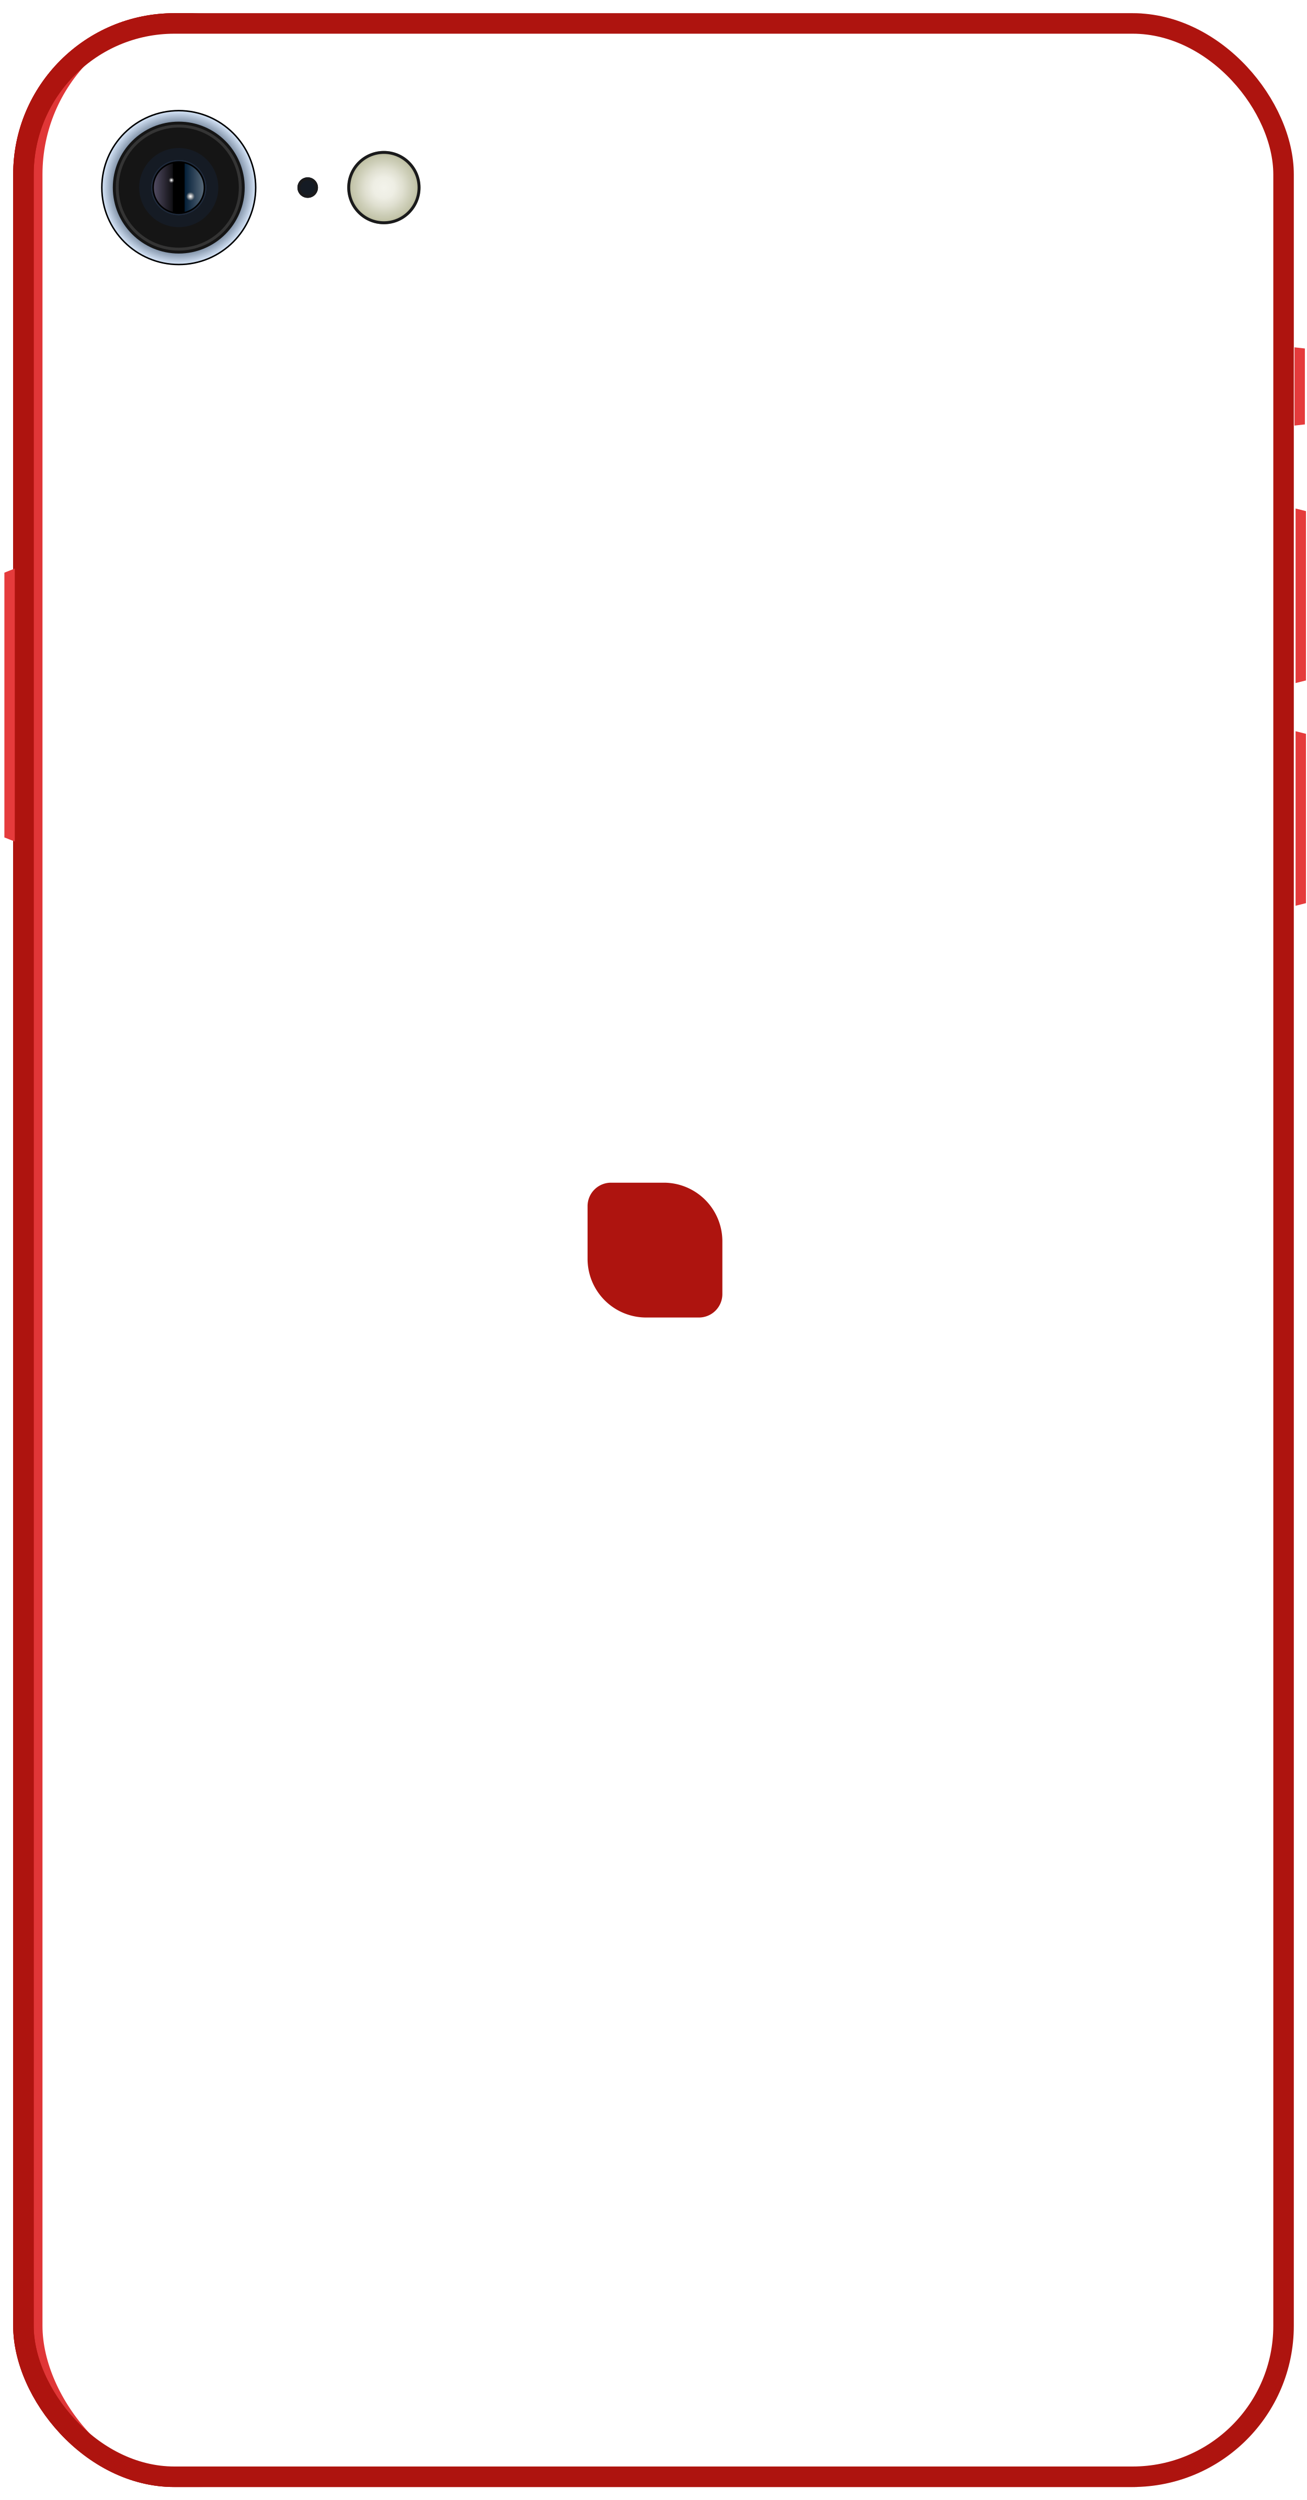 <svg xmlns="http://www.w3.org/2000/svg" xmlns:xlink="http://www.w3.org/1999/xlink" width="446" height="853" viewBox="0 0 446 853">
  <defs>
    <filter id="Rahmen" x="0" y="0" width="446" height="853" filterUnits="userSpaceOnUse">
      <feOffset input="SourceAlpha"/>
      <feGaussianBlur stdDeviation="1.5" result="blur"/>
      <feFlood flood-opacity="0.161"/>
      <feComposite operator="in" in2="blur"/>
    </filter>
    <filter id="Rahmen-2" x="0" y="0" width="446" height="853" filterUnits="userSpaceOnUse">
      <feOffset dx="10" input="SourceAlpha"/>
      <feGaussianBlur stdDeviation="3" result="blur-2"/>
      <feFlood flood-color="#fff" result="color"/>
      <feComposite operator="out" in="SourceGraphic" in2="blur-2"/>
      <feComposite operator="in" in="color"/>
      <feComposite operator="in" in2="SourceGraphic"/>
    </filter>
    <radialGradient id="radial-gradient" cx="0.5" cy="0.5" r="0.5" gradientUnits="objectBoundingBox">
      <stop offset="0" stop-color="#dcebfe"/>
      <stop offset="0.065" stop-color="#dcebfe"/>
      <stop offset="0.278" stop-color="#8397b0"/>
      <stop offset="0.447" stop-color="#273a4d"/>
      <stop offset="0.623" stop-color="#273a4d"/>
      <stop offset="0.778" stop-color="#5d6f85"/>
      <stop offset="1" stop-color="#dcebfe"/>
    </radialGradient>
    <linearGradient id="linear-gradient" y1="0.5" x2="1" y2="0.5" gradientUnits="objectBoundingBox">
      <stop offset="0" stop-color="#031e37"/>
      <stop offset="1" stop-color="#576878"/>
    </linearGradient>
    <linearGradient id="linear-gradient-2" y1="0.5" x2="1" y2="0.5" gradientUnits="objectBoundingBox">
      <stop offset="0" stop-color="#504b61"/>
      <stop offset="1" stop-color="#100f13"/>
    </linearGradient>
    <radialGradient id="radial-gradient-2" cx="0.5" cy="0.5" r="0.5" gradientUnits="objectBoundingBox">
      <stop offset="0" stop-color="#fff"/>
      <stop offset="1" stop-color="#797979" stop-opacity="0"/>
    </radialGradient>
    <radialGradient id="radial-gradient-3" cx="0.5" cy="0.5" r="0.5" gradientUnits="objectBoundingBox">
      <stop offset="0" stop-color="#fff"/>
      <stop offset="0.205" stop-color="#f3f3f3" stop-opacity="0.914"/>
      <stop offset="1" stop-color="#797979" stop-opacity="0"/>
    </radialGradient>
    <radialGradient id="radial-gradient-5" cx="0.5" cy="0.5" r="0.5" gradientUnits="objectBoundingBox">
      <stop offset="0" stop-color="#f3f3eb"/>
      <stop offset="0.289" stop-color="#eeeee4"/>
      <stop offset="0.519" stop-color="#e0e0d1"/>
      <stop offset="0.732" stop-color="#cecfb9"/>
      <stop offset="0.87" stop-color="#c4c5ab"/>
      <stop offset="1" stop-color="#aeb08d"/>
    </radialGradient>
  </defs>
  <g id="SSA_BACK" data-name="SSA+ BACK" transform="translate(1.496 4.5)">
    <rect id="Background" width="437" height="844" rx="55" transform="translate(3.004)" fill="#e03637"/>
    <g data-type="innerShadowGroup">
      <g transform="matrix(1, 0, 0, 1, -1.5, -4.5)" filter="url(#Rahmen)">
        <g id="Rahmen-3" data-name="Rahmen" transform="translate(4.5 4.5)" fill="none" stroke="#ae140f" stroke-width="7">
          <rect width="437" height="844" rx="55" stroke="none"/>
          <rect x="3.5" y="3.5" width="430" height="837" rx="51.5" fill="none"/>
        </g>
      </g>
      <g transform="matrix(1, 0, 0, 1, -1.5, -4.5)" filter="url(#Rahmen-2)">
        <rect id="Rahmen-4" data-name="Rahmen" width="437" height="844" rx="55" transform="translate(4.5 4.5)" fill="#fff"/>
      </g>
      <g id="Rahmen-5" data-name="Rahmen" transform="translate(3.004)" fill="none" stroke="#ae140f" stroke-width="7">
        <rect width="437" height="844" rx="55" stroke="none"/>
        <rect x="3.5" y="3.5" width="430" height="837" rx="51.5" fill="none"/>
      </g>
    </g>
    <path id="Pfad_5" data-name="Pfad 5" d="M3.55,0,0,1.4V91.741l3.55,1.4Z" transform="translate(0 189.468)" fill="#e53b3c"/>
    <path id="Pfad_6" data-name="Pfad 6" d="M0,0,3.55.893V58.659L0,59.552Z" transform="translate(440.605 168.988)" fill="#e53b3c"/>
    <path id="Pfad_8" data-name="Pfad 8" d="M0,0,3.55.4V26.3L0,26.7Z" transform="translate(440.229 113.996)" fill="#e53b3c"/>
    <path id="Pfad_9" data-name="Pfad 9" d="M0,0,3.55.893V58.659L0,59.552Z" transform="translate(440.605 244.969)" fill="#e53b3c"/>
    <g id="Kamera_klein" data-name="Kamera klein" transform="translate(33.004 33)">
      <g id="Ellipse_12" data-name="Ellipse 12" stroke="#000" stroke-width="0.5" fill="url(#radial-gradient)">
        <circle cx="26.5" cy="26.5" r="26.5" stroke="none"/>
        <circle cx="26.5" cy="26.5" r="26.25" fill="none"/>
      </g>
      <circle id="Ellipse_8" data-name="Ellipse 8" cx="22.5" cy="22.5" r="22.5" transform="translate(4 4)" fill="#151515"/>
      <circle id="Ellipse_10" data-name="Ellipse 10" cx="13.5" cy="13.5" r="13.5" transform="translate(13 13)" fill="#151b24"/>
      <g id="Ellipse_11" data-name="Ellipse 11" transform="translate(17 17)" stroke="#1e293a" stroke-width="0.5">
        <circle cx="9.5" cy="9.5" r="9.5" stroke="none"/>
        <circle cx="9.5" cy="9.5" r="9.25" fill="none"/>
      </g>
      <g id="Ellipse_13" data-name="Ellipse 13" transform="translate(5 5)" fill="none" stroke="#343434" stroke-width="1">
        <circle cx="21.5" cy="21.5" r="21.5" stroke="none"/>
        <circle cx="21.5" cy="21.5" r="21" fill="none"/>
      </g>
      <path id="Pfad_15" data-name="Pfad 15" d="M10.5.25a8.5,8.5,0,0,1,0,16.52Z" transform="translate(18 18)" fill="url(#linear-gradient)"/>
      <path id="Pfad_16" data-name="Pfad 16" d="M17,.25a8.5,8.5,0,0,0,0,16.52Z" transform="translate(7.5 18)" fill="url(#linear-gradient-2)"/>
      <circle id="Ellipse_14" data-name="Ellipse 14" cx="1.5" cy="1.5" r="1.5" transform="translate(29 28)" fill="url(#radial-gradient-2)"/>
      <circle id="Ellipse_15" data-name="Ellipse 15" cx="1" cy="1" r="1" transform="translate(23 23)" fill="url(#radial-gradient-3)"/>
      <circle id="Ellipse_16" data-name="Ellipse 16" cx="1.5" cy="1.5" r="1.5" transform="translate(29 28)" fill="url(#radial-gradient-2)"/>
    </g>
    <path id="Logo" d="M8,0H26A20,20,0,0,1,46,20V38a8,8,0,0,1-8,8H20A20,20,0,0,1,0,26V8A8,8,0,0,1,8,0Z" transform="translate(199.004 399)" fill="#ae140f"/>
    <g id="Lamp_klein" data-name="Lamp klein" transform="translate(117.004 47)" stroke="#1a1a1c" stroke-width="1" fill="url(#radial-gradient-5)">
      <circle cx="12.5" cy="12.5" r="12.5" stroke="none"/>
      <circle cx="12.5" cy="12.5" r="12" fill="none"/>
    </g>
    <g id="something" transform="translate(100.004 56)" fill="#151b24" stroke="#1a1a1c" stroke-width="1">
      <circle cx="3.5" cy="3.5" r="3.5" stroke="none"/>
      <circle cx="3.5" cy="3.5" r="3" fill="none"/>
    </g>
  </g>
</svg>
